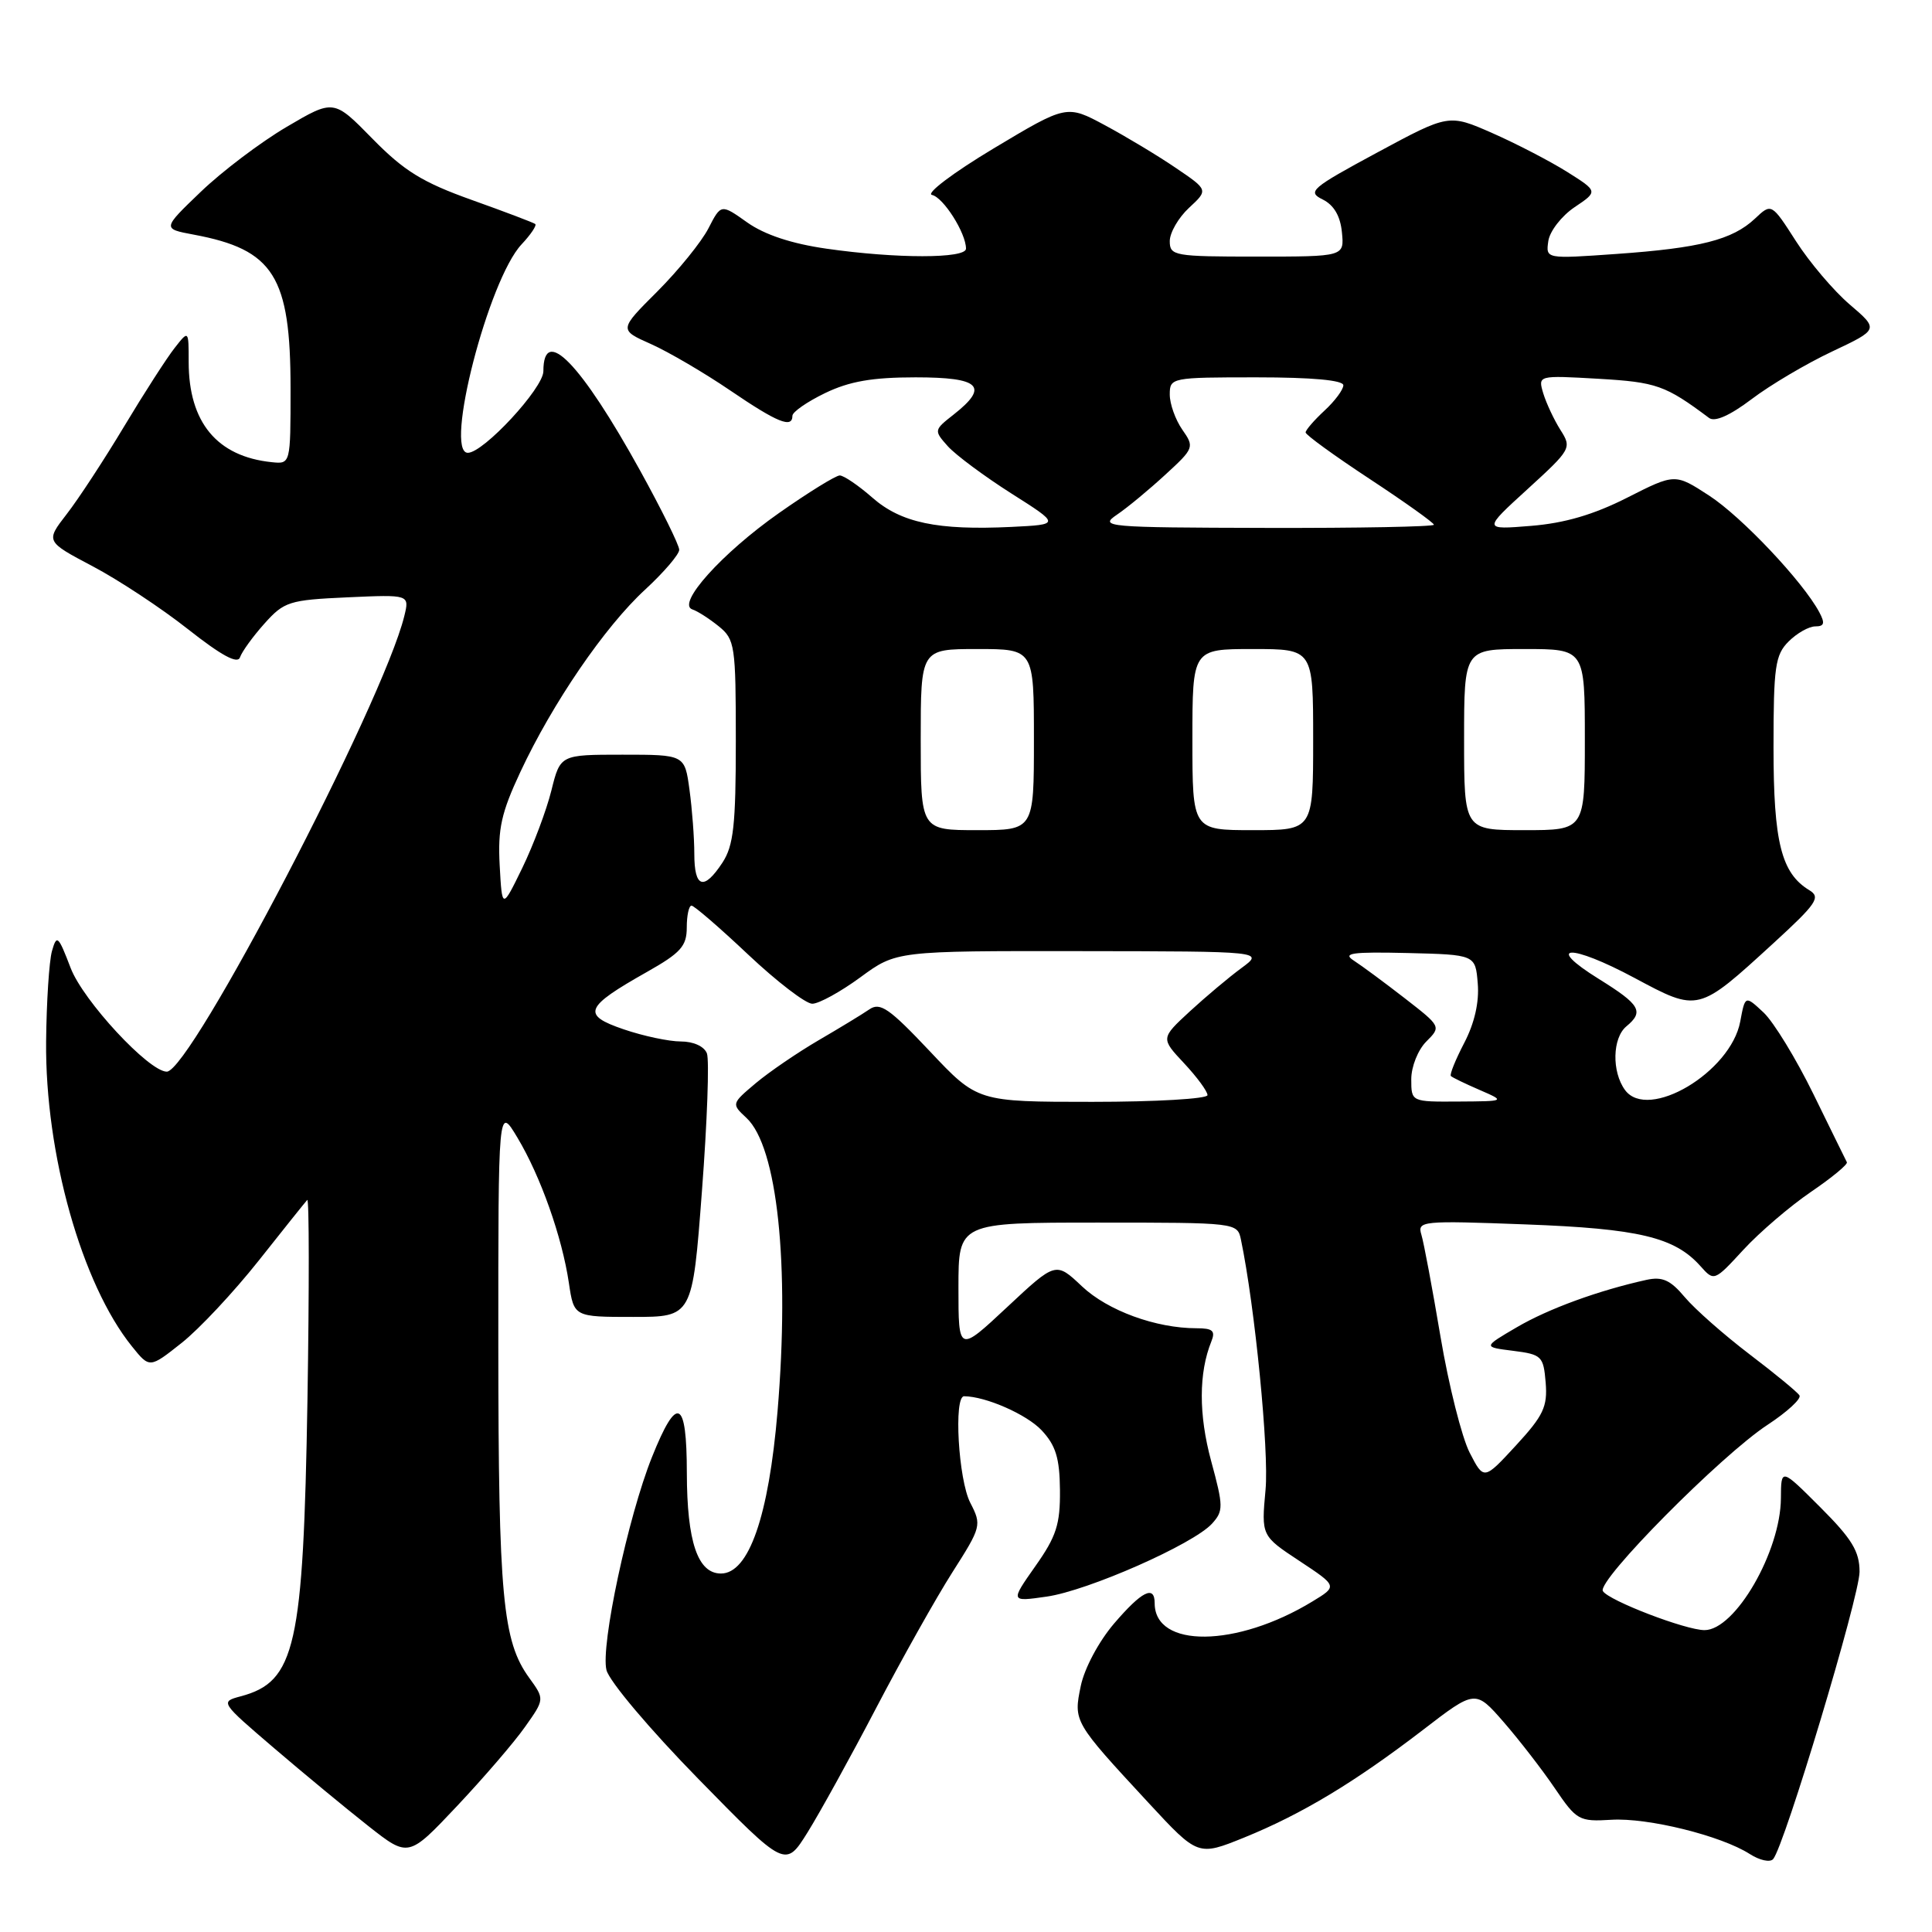 <?xml version="1.0" encoding="UTF-8" standalone="no"?>
<!DOCTYPE svg PUBLIC "-//W3C//DTD SVG 1.1//EN" "http://www.w3.org/Graphics/SVG/1.1/DTD/svg11.dtd" >
<svg xmlns="http://www.w3.org/2000/svg" xmlns:xlink="http://www.w3.org/1999/xlink" version="1.1" viewBox="0 0 256 256">
 <g >
 <path fill="currentColor"
d=" M 116.10 226.31 C 119.50 219.81 124.04 211.72 126.20 208.33 C 130.04 202.31 130.09 202.08 128.57 199.13 C 126.99 196.08 126.35 185.00 127.75 185.01 C 130.62 185.03 136.03 187.41 138.02 189.52 C 139.89 191.52 140.41 193.19 140.45 197.44 C 140.49 201.98 139.98 203.58 137.18 207.54 C 133.87 212.25 133.87 212.25 138.68 211.56 C 144.16 210.78 158.13 204.61 160.60 201.89 C 162.12 200.21 162.12 199.61 160.48 193.58 C 158.82 187.44 158.83 181.91 160.51 177.75 C 161.08 176.34 160.69 176.00 158.55 176.00 C 153.16 176.00 146.79 173.67 143.37 170.45 C 139.90 167.17 139.90 167.17 133.45 173.20 C 127.00 179.23 127.00 179.23 127.00 170.61 C 127.00 162.00 127.00 162.00 145.48 162.00 C 163.84 162.00 163.96 162.01 164.43 164.25 C 166.28 173.10 168.17 192.31 167.69 197.41 C 167.13 203.50 167.13 203.50 172.19 206.84 C 177.24 210.18 177.24 210.18 173.89 212.21 C 163.85 218.32 153.00 218.43 153.00 212.43 C 153.00 209.98 151.29 210.84 147.61 215.14 C 145.59 217.51 143.70 221.05 143.21 223.39 C 142.23 228.13 142.25 228.15 152.19 238.89 C 158.74 245.96 158.74 245.96 164.87 243.48 C 172.52 240.37 179.50 236.16 188.50 229.26 C 195.49 223.88 195.49 223.88 199.25 228.19 C 201.31 230.56 204.36 234.50 206.02 236.95 C 208.91 241.21 209.23 241.39 213.51 241.13 C 218.34 240.83 228.07 243.24 231.86 245.67 C 233.15 246.50 234.54 246.81 234.95 246.34 C 236.44 244.63 246.40 211.51 246.40 208.27 C 246.40 205.57 245.40 203.92 241.20 199.72 C 236.00 194.52 236.00 194.52 235.98 198.51 C 235.94 205.59 229.92 216.00 225.86 216.00 C 223.36 216.00 213.17 212.09 212.39 210.83 C 211.56 209.48 228.07 192.81 234.22 188.79 C 236.81 187.09 238.71 185.34 238.44 184.90 C 238.17 184.46 235.18 182.00 231.81 179.44 C 228.44 176.87 224.59 173.48 223.25 171.89 C 221.33 169.60 220.27 169.13 218.16 169.59 C 211.83 170.99 205.18 173.41 201.00 175.86 C 196.50 178.49 196.50 178.49 200.50 178.99 C 204.29 179.47 204.52 179.70 204.81 183.21 C 205.07 186.39 204.51 187.58 200.87 191.53 C 196.62 196.14 196.62 196.14 194.73 192.47 C 193.70 190.45 191.96 183.56 190.88 177.15 C 189.80 170.74 188.66 164.64 188.34 163.60 C 187.79 161.78 188.36 161.72 202.15 162.24 C 217.15 162.80 221.90 163.93 225.32 167.77 C 227.13 169.80 227.15 169.79 231.02 165.59 C 233.16 163.27 237.18 159.83 239.95 157.94 C 242.73 156.05 244.87 154.28 244.72 154.00 C 244.58 153.72 242.58 149.67 240.29 144.98 C 238.00 140.30 235.03 135.44 233.69 134.17 C 231.24 131.88 231.24 131.88 230.59 135.36 C 229.33 142.08 218.37 148.59 215.32 144.43 C 213.55 142.00 213.65 137.54 215.50 136.00 C 217.87 134.04 217.34 133.13 211.89 129.74 C 204.50 125.15 208.08 125.02 216.58 129.58 C 225.08 134.13 224.97 134.15 235.00 124.97 C 240.72 119.73 241.29 118.89 239.75 117.96 C 236.03 115.71 235.00 111.60 235.00 99.05 C 235.00 88.33 235.22 86.78 237.00 85.00 C 238.10 83.90 239.69 83.00 240.54 83.00 C 241.73 83.00 241.85 82.58 241.06 81.11 C 238.89 77.06 230.78 68.47 226.47 65.67 C 221.95 62.73 221.95 62.73 215.60 65.95 C 211.18 68.19 207.33 69.32 202.88 69.68 C 196.50 70.20 196.50 70.20 202.41 64.81 C 208.19 59.53 208.29 59.36 206.76 56.96 C 205.91 55.61 204.89 53.43 204.49 52.12 C 203.78 49.73 203.78 49.73 211.81 50.19 C 219.50 50.64 220.67 51.05 226.46 55.38 C 227.22 55.95 229.21 55.07 232.11 52.88 C 234.56 51.02 239.36 48.18 242.76 46.58 C 248.96 43.65 248.96 43.65 245.10 40.35 C 242.98 38.54 239.78 34.77 237.99 31.98 C 234.73 26.90 234.73 26.90 232.53 28.98 C 229.54 31.78 225.26 32.87 214.18 33.65 C 204.82 34.31 204.82 34.31 205.16 31.94 C 205.35 30.64 206.91 28.62 208.63 27.46 C 211.76 25.36 211.76 25.36 207.63 22.76 C 205.36 21.34 200.91 19.03 197.73 17.63 C 191.97 15.10 191.97 15.10 182.49 20.21 C 173.72 24.94 173.18 25.41 175.26 26.43 C 176.75 27.17 177.60 28.62 177.81 30.77 C 178.13 34.00 178.13 34.00 166.56 34.00 C 155.58 34.00 155.00 33.90 155.00 31.95 C 155.00 30.83 156.15 28.84 157.55 27.54 C 160.11 25.17 160.11 25.17 155.80 22.25 C 153.44 20.64 149.21 18.10 146.42 16.60 C 141.34 13.87 141.34 13.87 131.64 19.68 C 126.31 22.88 122.64 25.65 123.49 25.83 C 125.00 26.15 128.00 30.88 128.00 32.95 C 128.00 34.28 118.75 34.28 109.50 32.95 C 104.89 32.29 101.31 31.10 99.02 29.48 C 95.54 27.01 95.54 27.01 93.87 30.26 C 92.95 32.05 89.91 35.80 87.11 38.61 C 82.01 43.70 82.01 43.70 86.26 45.59 C 88.59 46.63 93.32 49.40 96.76 51.74 C 103.02 56.00 105.00 56.80 105.00 55.09 C 105.00 54.59 106.94 53.24 109.32 52.09 C 112.55 50.53 115.57 50.00 121.32 50.00 C 129.89 50.00 131.11 51.20 126.35 54.94 C 123.74 56.99 123.73 57.04 125.60 59.14 C 126.65 60.30 130.43 63.11 134.00 65.38 C 140.50 69.50 140.50 69.50 134.00 69.82 C 124.21 70.29 119.38 69.27 115.58 65.93 C 113.74 64.32 111.80 63.00 111.27 63.00 C 110.75 63.00 107.12 65.24 103.22 67.98 C 95.66 73.29 89.60 80.03 91.74 80.75 C 92.42 80.97 93.99 81.98 95.24 82.99 C 97.38 84.73 97.50 85.51 97.50 98.21 C 97.50 109.34 97.20 112.05 95.73 114.30 C 93.26 118.06 92.00 117.67 92.00 113.14 C 92.00 111.02 91.71 107.19 91.36 104.64 C 90.73 100.00 90.73 100.00 82.48 100.00 C 74.24 100.00 74.24 100.00 73.06 104.75 C 72.41 107.36 70.68 111.97 69.21 115.00 C 66.53 120.50 66.53 120.50 66.21 114.66 C 65.95 109.83 66.42 107.70 68.95 102.29 C 73.22 93.16 80.14 83.04 85.48 78.13 C 87.97 75.83 90.00 73.46 90.00 72.85 C 90.00 72.24 87.68 67.54 84.85 62.41 C 76.95 48.11 72.00 43.02 72.00 49.19 C 72.00 51.43 64.07 60.00 61.99 60.00 C 58.81 60.00 64.72 37.05 69.11 32.38 C 70.34 31.07 71.15 29.86 70.92 29.68 C 70.69 29.50 66.90 28.06 62.50 26.49 C 55.98 24.16 53.55 22.66 49.36 18.39 C 44.22 13.14 44.22 13.14 37.97 16.82 C 34.54 18.84 29.42 22.71 26.61 25.41 C 21.50 30.31 21.50 30.31 25.67 31.09 C 36.28 33.07 38.50 36.60 38.50 51.50 C 38.50 61.50 38.50 61.50 36.00 61.24 C 28.75 60.49 25.00 55.96 25.00 47.96 C 25.00 43.73 25.00 43.73 23.13 46.12 C 22.10 47.43 19.09 52.10 16.45 56.50 C 13.81 60.90 10.39 66.13 8.84 68.12 C 6.04 71.74 6.04 71.74 12.27 75.03 C 15.70 76.84 21.39 80.59 24.92 83.38 C 29.35 86.87 31.49 88.03 31.80 87.10 C 32.05 86.36 33.50 84.35 35.03 82.64 C 37.65 79.71 38.31 79.50 46.04 79.15 C 54.27 78.78 54.27 78.78 53.57 81.64 C 50.75 93.10 25.25 142.00 22.10 142.00 C 19.73 142.00 11.01 132.59 9.36 128.26 C 7.71 123.95 7.52 123.78 6.88 126.04 C 6.51 127.39 6.16 132.78 6.11 138.00 C 5.97 152.89 10.83 170.15 17.48 178.40 C 19.82 181.31 19.82 181.31 24.06 177.95 C 26.39 176.11 30.98 171.20 34.27 167.05 C 37.55 162.90 40.45 159.28 40.71 159.00 C 40.97 158.72 40.98 170.65 40.74 185.50 C 40.19 218.24 39.16 222.83 31.90 224.77 C 29.16 225.50 29.18 225.53 36.32 231.64 C 40.27 235.02 45.89 239.66 48.81 241.96 C 54.12 246.14 54.12 246.14 60.55 239.32 C 64.08 235.57 68.15 230.85 69.57 228.82 C 72.17 225.15 72.17 225.15 70.12 222.32 C 66.60 217.47 66.05 211.56 66.03 178.50 C 66.02 146.50 66.02 146.50 68.56 150.74 C 71.63 155.86 74.47 163.88 75.38 170.00 C 76.05 174.50 76.05 174.50 83.90 174.50 C 91.75 174.50 91.75 174.50 93.01 157.83 C 93.71 148.66 94.00 140.45 93.67 139.58 C 93.31 138.65 91.89 138.00 90.21 138.00 C 88.64 138.00 85.24 137.28 82.64 136.39 C 77.03 134.48 77.45 133.46 85.72 128.79 C 90.20 126.26 91.00 125.37 91.00 122.90 C 91.00 121.31 91.28 120.00 91.63 120.00 C 91.97 120.00 95.36 122.92 99.15 126.50 C 102.94 130.07 106.76 133.00 107.63 133.00 C 108.51 133.00 111.38 131.42 114.00 129.50 C 118.77 126.00 118.77 126.00 143.13 126.03 C 167.50 126.06 167.50 126.06 164.50 128.27 C 162.85 129.48 159.77 132.07 157.65 134.02 C 153.80 137.58 153.80 137.58 156.90 140.89 C 158.61 142.72 160.00 144.61 160.00 145.11 C 160.00 145.60 153.14 146.00 144.76 146.00 C 129.52 146.00 129.52 146.00 123.20 139.29 C 117.83 133.60 116.62 132.76 115.19 133.75 C 114.26 134.39 111.23 136.23 108.45 137.85 C 105.68 139.47 101.94 142.02 100.15 143.52 C 96.91 146.25 96.91 146.27 98.91 148.13 C 103.01 151.95 104.66 167.56 103.03 186.99 C 101.86 200.93 99.22 208.50 95.53 208.50 C 92.45 208.50 91.03 204.30 91.01 195.17 C 91.00 185.34 89.72 184.76 86.39 193.07 C 83.23 200.95 79.56 218.11 80.36 221.29 C 80.73 222.78 86.11 229.15 92.55 235.73 C 104.07 247.50 104.07 247.50 107.00 242.81 C 108.61 240.23 112.71 232.80 116.10 226.31 Z  M 187.00 143.00 C 187.00 141.34 187.89 139.11 188.99 138.01 C 190.97 136.03 190.96 136.02 186.12 132.26 C 183.45 130.19 180.42 127.95 179.38 127.28 C 177.84 126.29 179.12 126.11 186.50 126.28 C 195.50 126.50 195.50 126.50 195.81 130.32 C 196.02 132.78 195.38 135.58 194.02 138.19 C 192.86 140.42 192.06 142.39 192.25 142.58 C 192.44 142.77 194.15 143.60 196.05 144.42 C 199.50 145.92 199.50 145.92 193.25 145.96 C 187.00 146.00 187.00 146.00 187.00 143.00 Z  M 122.00 98.00 C 122.00 86.00 122.00 86.00 129.50 86.00 C 137.00 86.00 137.00 86.00 137.00 98.00 C 137.00 110.00 137.00 110.00 129.50 110.00 C 122.00 110.00 122.00 110.00 122.00 98.00 Z  M 158.00 98.00 C 158.00 86.00 158.00 86.00 166.00 86.00 C 174.00 86.00 174.00 86.00 174.00 98.00 C 174.00 110.00 174.00 110.00 166.00 110.00 C 158.00 110.00 158.00 110.00 158.00 98.00 Z  M 194.00 98.00 C 194.00 86.00 194.00 86.00 202.00 86.00 C 210.00 86.00 210.00 86.00 210.00 98.00 C 210.00 110.00 210.00 110.00 202.00 110.00 C 194.00 110.00 194.00 110.00 194.00 98.00 Z  M 148.00 68.20 C 149.38 67.27 152.26 64.88 154.41 62.90 C 158.23 59.40 158.28 59.24 156.66 56.93 C 155.75 55.62 155.00 53.53 155.00 52.28 C 155.00 50.04 155.20 50.00 166.50 50.00 C 173.85 50.00 178.00 50.38 178.00 51.05 C 178.00 51.62 176.88 53.14 175.50 54.41 C 174.12 55.69 173.00 56.99 173.00 57.30 C 173.00 57.62 176.82 60.39 181.50 63.47 C 186.18 66.55 190.00 69.28 190.00 69.53 C 190.00 69.79 179.99 69.98 167.75 69.95 C 146.50 69.90 145.61 69.82 148.00 68.20 Z "/>
</g>
</svg>
